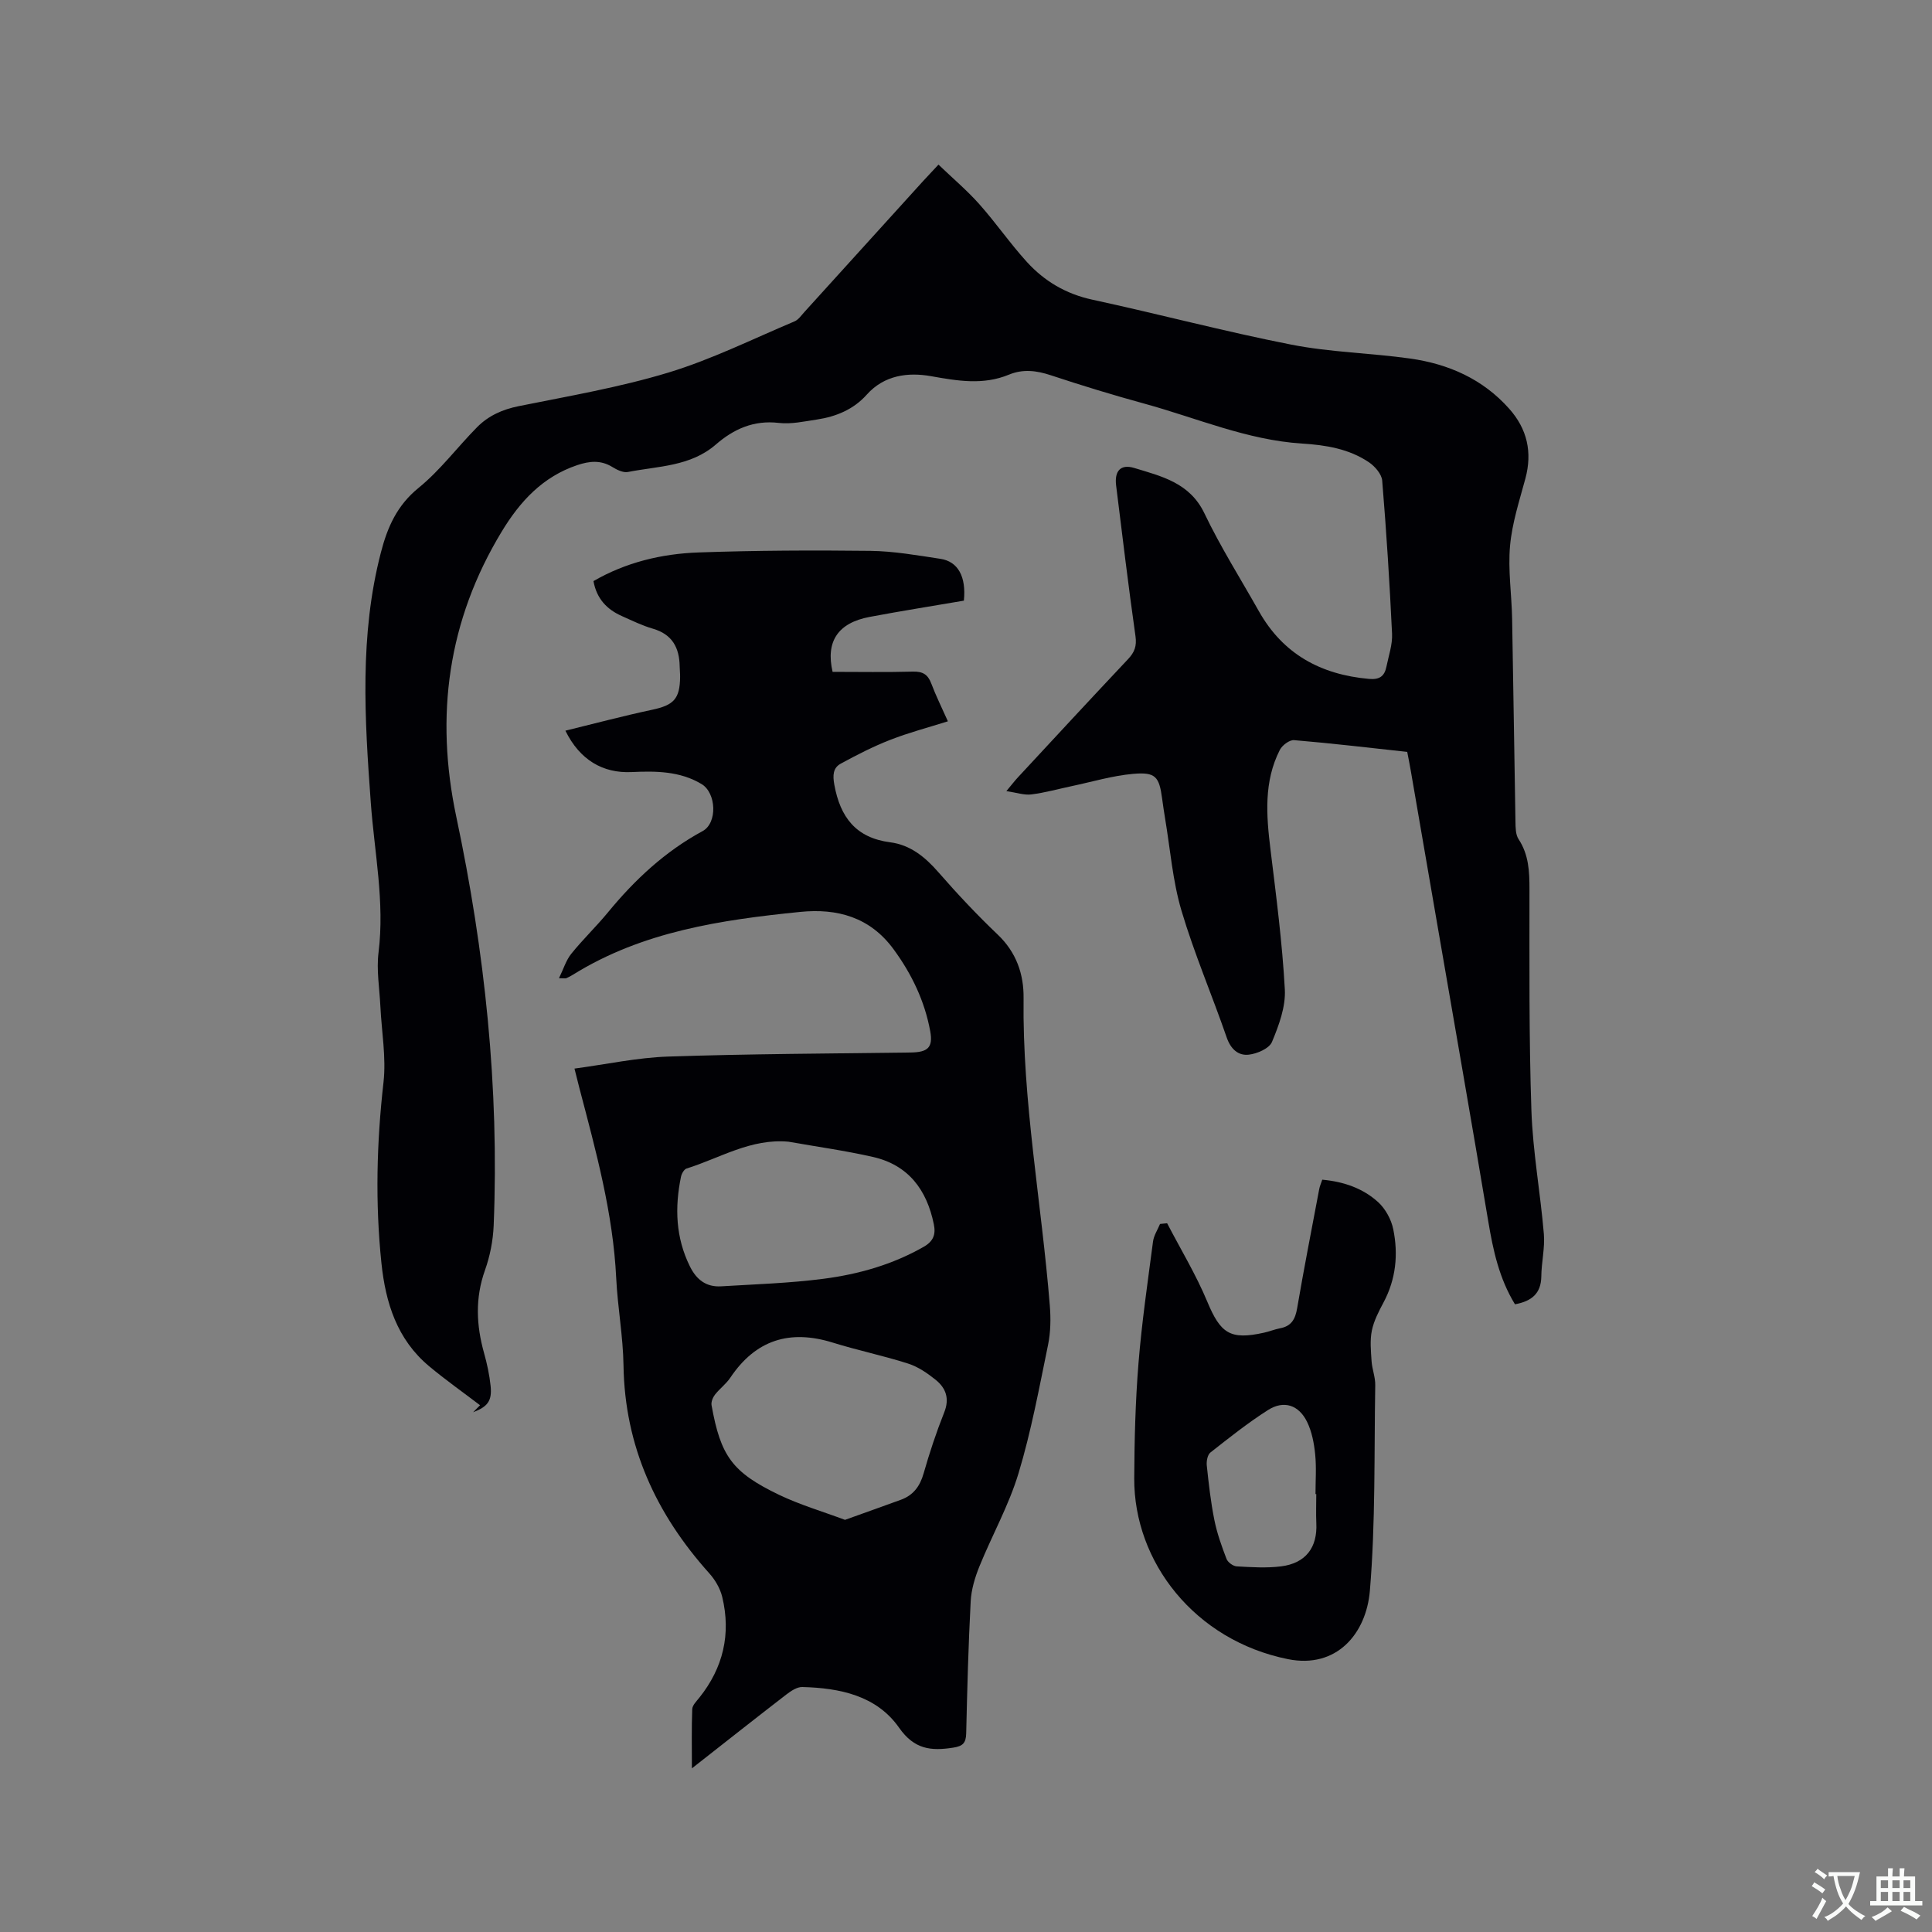 <svg enable-background="new 0 0 400 400" viewBox="0 0 400 400" xmlns="http://www.w3.org/2000/svg"><rect x="0" y="0" width="400" height="400" fill="#808080" stroke="none"/><g fill="#010105"><path d="m313.66 270.04c-3.27-5.34-4.53-11.18-5.53-17.17-3.46-20.67-7.08-41.32-10.64-61.97-1.8-10.44-3.6-20.87-5.4-31.31-.21-1.24-.46-2.47-.74-3.92-7.86-.85-15.63-1.78-23.42-2.43-.95-.08-2.47 1.06-2.96 2.03-3.33 6.55-2.8 13.5-1.94 20.53 1.18 9.66 2.45 19.33 2.98 29.04.2 3.6-1.23 7.45-2.66 10.88-.57 1.36-3.08 2.45-4.82 2.64-2.16.24-3.72-1.15-4.55-3.55-3.04-8.8-6.74-17.4-9.38-26.31-1.82-6.14-2.31-12.68-3.38-19.04-.23-1.36-.42-2.72-.61-4.09-.61-4.58-1.35-5.56-6.02-5.15-4.28.38-8.48 1.65-12.71 2.54-2.79.59-5.55 1.37-8.37 1.72-1.46.18-3.01-.37-5.15-.69 1.11-1.33 1.73-2.14 2.41-2.87 7.57-8.16 15.13-16.34 22.77-24.44 1.35-1.43 1.84-2.71 1.55-4.76-1.47-10.39-2.72-20.8-4.01-31.21-.37-2.97.91-4.49 3.76-3.62 5.64 1.72 11.49 3.05 14.52 9.39 3.33 6.96 7.48 13.53 11.28 20.27 5.01 8.89 12.82 13.12 22.8 14.01 2.2.2 3.2-.58 3.6-2.51.46-2.28 1.28-4.59 1.17-6.85-.5-10.57-1.17-21.14-2.04-31.69-.11-1.35-1.5-2.95-2.73-3.79-4.15-2.81-8.96-3.58-13.89-3.89-11.35-.72-21.76-5.28-32.55-8.24-6.53-1.79-13.02-3.77-19.45-5.9-2.95-.98-5.76-1.32-8.64-.13-5.37 2.22-10.65 1.3-16.17.32-4.71-.83-9.65-.25-13.3 3.84-2.73 3.06-6.35 4.54-10.31 5.14-2.62.39-5.32 1-7.89.7-5.18-.61-9.33 1.26-13.04 4.48-5.26 4.56-11.94 4.45-18.2 5.68-.98.19-2.28-.45-3.23-1.04-2.4-1.47-4.73-1.23-7.26-.38-7.16 2.41-11.85 7.51-15.63 13.75-11.16 18.41-13.84 38.15-9.41 59.05 5.92 27.9 8.9 56.08 7.74 84.62-.13 3.13-.76 6.35-1.81 9.29-2.05 5.76-1.79 11.38-.18 17.13.63 2.24 1.12 4.54 1.36 6.84.31 3.07-.63 4.27-3.63 5.41.48-.48.96-.96 1.44-1.45-3.53-2.69-7.16-5.25-10.56-8.09-6.62-5.53-9-13.1-9.86-21.34-1.3-12.5-.99-24.94.43-37.43.58-5.17-.4-10.52-.65-15.79-.18-3.7-.83-7.46-.38-11.08 1.3-10.47-.85-20.69-1.6-31.01-1.27-17.35-2.36-34.71 2.1-51.85 1.35-5.21 3.33-9.72 7.79-13.34 4.48-3.64 8.02-8.42 12.11-12.56 2.34-2.37 5.24-3.68 8.62-4.36 10.38-2.09 20.88-3.89 30.98-6.95 8.96-2.72 17.46-6.95 26.12-10.6.82-.34 1.42-1.25 2.06-1.95 8.2-9.03 16.38-18.07 24.57-27.1.85-.93 1.72-1.85 3.18-3.41 2.92 2.8 5.88 5.3 8.43 8.16 3.45 3.87 6.4 8.18 9.89 12.01 3.62 3.97 8.07 6.61 13.52 7.79 13.76 2.97 27.39 6.6 41.2 9.31 8.08 1.59 16.42 1.73 24.6 2.88 7.95 1.12 15.06 4.24 20.52 10.39 3.73 4.19 4.83 9 3.35 14.48-1.24 4.59-2.75 9.21-3.17 13.9-.45 5 .34 10.1.43 15.16.26 13.98.44 27.97.69 41.95.02 1.23.02 2.69.65 3.64 2.11 3.21 2.25 6.68 2.25 10.34.01 15.27-.12 30.54.4 45.8.29 8.55 1.86 17.05 2.58 25.59.24 2.91-.51 5.89-.53 8.85-.07 3.47-1.98 5.07-5.45 5.71z"/><path d="m118.94 221.24c6.7-.9 13.04-2.28 19.41-2.49 16.72-.56 33.45-.62 50.18-.84 3.54-.05 4.69-1.01 4.06-4.43-1.15-6.22-3.81-11.8-7.58-16.94-4.89-6.68-11.69-8.51-19.33-7.74-16.38 1.65-32.62 4.04-47.02 12.98-.45.28-.92.53-1.4.74-.17.08-.41.01-1.53.01.95-1.94 1.46-3.71 2.53-5.04 2.39-2.97 5.17-5.63 7.59-8.57 5.56-6.77 11.84-12.64 19.62-16.85 3.1-1.68 2.85-7.9-.22-9.74-4.51-2.7-9.49-2.71-14.5-2.48-5.93.27-10.71-2.5-13.69-8.57 6.1-1.49 11.99-3.06 17.95-4.33 4.45-.95 5.75-2.22 5.8-6.79.01-.74-.08-1.48-.09-2.22-.07-3.85-1.54-6.61-5.53-7.77-2.22-.64-4.34-1.69-6.46-2.63-3.08-1.37-5.2-3.58-5.86-7.23 6.7-3.88 14.1-5.66 21.72-5.93 11.86-.42 23.74-.47 35.61-.33 4.84.06 9.69.92 14.51 1.65 3.63.55 5.36 3.68 4.85 8.66-6.44 1.1-13.01 2.14-19.54 3.37-6.5 1.23-9.11 5.06-7.64 11.37 5.49 0 11.07.1 16.66-.05 2.02-.05 3.07.6 3.77 2.46.96 2.55 2.18 5 3.44 7.83-4.16 1.31-8.14 2.35-11.94 3.84-3.52 1.37-6.91 3.11-10.23 4.92-1.62.88-1.7 2.4-1.34 4.38 1.22 6.69 4.44 10.99 11.58 11.91 4.16.54 7.23 3.05 9.98 6.21 3.9 4.47 7.98 8.82 12.27 12.9 3.85 3.66 5.41 8.2 5.35 13.14-.27 21.4 3.73 42.41 5.43 63.63.22 2.7.18 5.52-.36 8.16-1.84 8.92-3.49 17.92-6.12 26.61-2 6.63-5.47 12.8-8.09 19.26-.93 2.29-1.68 4.8-1.81 7.24-.48 9.1-.72 18.22-.93 27.33-.05 1.98-.67 2.65-2.68 2.96-4.6.72-8.06.38-11.21-4.12-4.67-6.67-12.29-8.23-20.04-8.43-1.1-.03-2.35.82-3.31 1.55-6.35 4.9-12.64 9.87-19.55 15.29 0-4.55-.08-8.41.07-12.26.03-.8.87-1.63 1.45-2.35 4.96-6.2 6.61-13.19 4.76-20.88-.42-1.75-1.46-3.53-2.67-4.88-11.02-12.27-17.52-26.31-17.77-43.07-.09-6.02-1.22-12.03-1.51-18.06-.65-13.45-4.2-26.31-7.59-39.22-.27-1.01-.52-2.04-1.05-4.16zm56.01 93.43c4.09-1.47 7.84-2.8 11.57-4.16 2.58-.94 3.95-2.8 4.71-5.47 1.22-4.27 2.62-8.5 4.26-12.62 1.15-2.88.34-5.05-1.79-6.76-1.71-1.37-3.64-2.7-5.7-3.35-5.12-1.64-10.42-2.73-15.56-4.33-8.92-2.78-15.98-.59-21.24 7.26-.87 1.3-2.22 2.28-3.19 3.53-.44.57-.81 1.5-.69 2.17 1.89 10.52 4.25 13.86 13.96 18.54 4.34 2.08 9.02 3.45 13.67 5.19zm-11.68-78.29c-7.79-.73-14.22 3.4-21.12 5.55-.52.16-1.03 1.07-1.16 1.71-1.31 6.38-1.11 12.59 1.86 18.58 1.38 2.78 3.41 4.28 6.46 4.1 7.07-.43 14.17-.65 21.18-1.56 7.25-.94 14.29-2.93 20.75-6.62 1.99-1.14 2.54-2.54 2.1-4.67-1.46-7.16-5.29-12.28-12.62-13.94-5.76-1.31-11.63-2.12-17.45-3.15z"/><path d="m241.64 253.26c2.8 5.39 5.97 10.62 8.3 16.2 2.75 6.6 4.73 8.02 11.75 6.46 1.13-.25 2.22-.7 3.36-.92 2.34-.44 3.13-1.91 3.51-4.15 1.41-8.24 3.02-16.44 4.57-24.66.11-.61.38-1.19.63-1.95 4.4.4 8.4 1.76 11.57 4.65 1.52 1.39 2.72 3.59 3.13 5.62 1.06 5.18.56 10.31-2 15.12-.99 1.86-2.01 3.81-2.43 5.83-.42 2.04-.2 4.24-.06 6.36.11 1.66.79 3.31.76 4.96-.24 14.19.07 28.43-1.11 42.55-.75 8.94-6.92 16.2-16.96 14.18-19.33-3.89-31.92-20.16-31.83-37.45.04-7.93.24-15.89.88-23.79.68-8.44 1.91-16.83 3.01-25.22.16-1.25.95-2.43 1.45-3.64.48-.04.98-.09 1.47-.15zm30.88 56.07c-.05 0-.11 0-.16 0 0-2.76.21-5.53-.07-8.26-.23-2.27-.68-4.65-1.67-6.68-1.72-3.52-4.82-4.53-8.07-2.47-4.17 2.65-8.06 5.75-11.95 8.81-.6.47-.84 1.8-.75 2.67.4 3.78.82 7.57 1.57 11.29.55 2.75 1.51 5.44 2.52 8.07.27.7 1.35 1.49 2.1 1.54 3.05.17 6.16.38 9.18 0 5.12-.64 7.56-3.91 7.31-8.93-.09-2.01-.01-4.03-.01-6.04z"/></g><path d="m377.9 391.2c-.2.3-.4.5-.6.8-.7-.6-1.4-1-2.2-1.5.2-.3.4-.5.5-.8.6.4 1.4.8 2.3 1.5zm-1.8 6.1c-.2-.2-.5-.4-.9-.6.4-.6.8-1.2 1.2-1.9s.7-1.3.9-1.9c.3.3.5.5.8.7-.7 1.3-1.4 2.6-2 3.7zm2.2-9c-.3.3-.5.5-.6.8-.6-.6-1.3-1.1-2-1.5.3-.3.5-.5.6-.7.6.5 1.3.9 2 1.4zm.3.2v-.9h2 4.5c-.3 1.3-.6 2.5-1 3.6s-.9 2.1-1.4 3c.4.5 1 1 1.6 1.4s1.2.8 1.9 1.1c-.3.2-.5.4-.8.8-.4-.3-1-.7-1.6-1.2s-1.2-1.1-1.6-1.6c-.5.6-1.1 1.1-1.7 1.6s-1.4.9-2.1 1.4c-.1-.3-.3-.5-.7-.8.6-.2 1.2-.5 1.9-1s1.4-1.1 2-1.8c-.5-.8-.9-1.6-1.2-2.5s-.6-2-.8-3.2c-.4.1-.7.1-1 .1zm2.5 2.7c.3 1 .7 1.7 1 2.2.3-.5.6-1.1 1-2s.6-1.9.9-3h-3.2-.4c.1.9.3 1.8.7 2.8z" fill="#fafbfa"/><path d="m396.5 388.5v1.5 3.6h1.5v.9c-.4 0-1 0-1.7 0h-7.9c-.5 0-.9 0-1.2 0v-.9h1.3v-3.5c0-.7 0-1.2 0-1.6h2.4c0-.8 0-1.4 0-1.7h1c0 .3-.1.8-.1 1.7h1.5c0-.8 0-1.4 0-1.7h1c0 .3-.1.9-.1 1.7zm-8.2 9.2c-.2-.3-.5-.5-.8-.8.8-.3 1.4-.6 1.9-.9s1-.7 1.4-1.1c.3.3.6.5.9.8-1.6 1-2.8 1.6-3.4 2zm2.6-6.8v-1.6h-1.5v1.6zm0 2.7v-1.9h-1.5v1.9zm2.4-2.7v-1.6h-1.5v1.6zm0 2.7v-1.9h-1.5v1.9zm.2 2 .7-.8c.4.2.9.5 1.6.8s1.3.7 1.8 1c-.3.3-.5.5-.8.8-.4-.3-1.5-1-3.3-1.8zm2-4.7v-1.6h-1.4v1.6zm0 2.7v-1.9h-1.4v1.9z" fill="#fafbfa"/></svg>